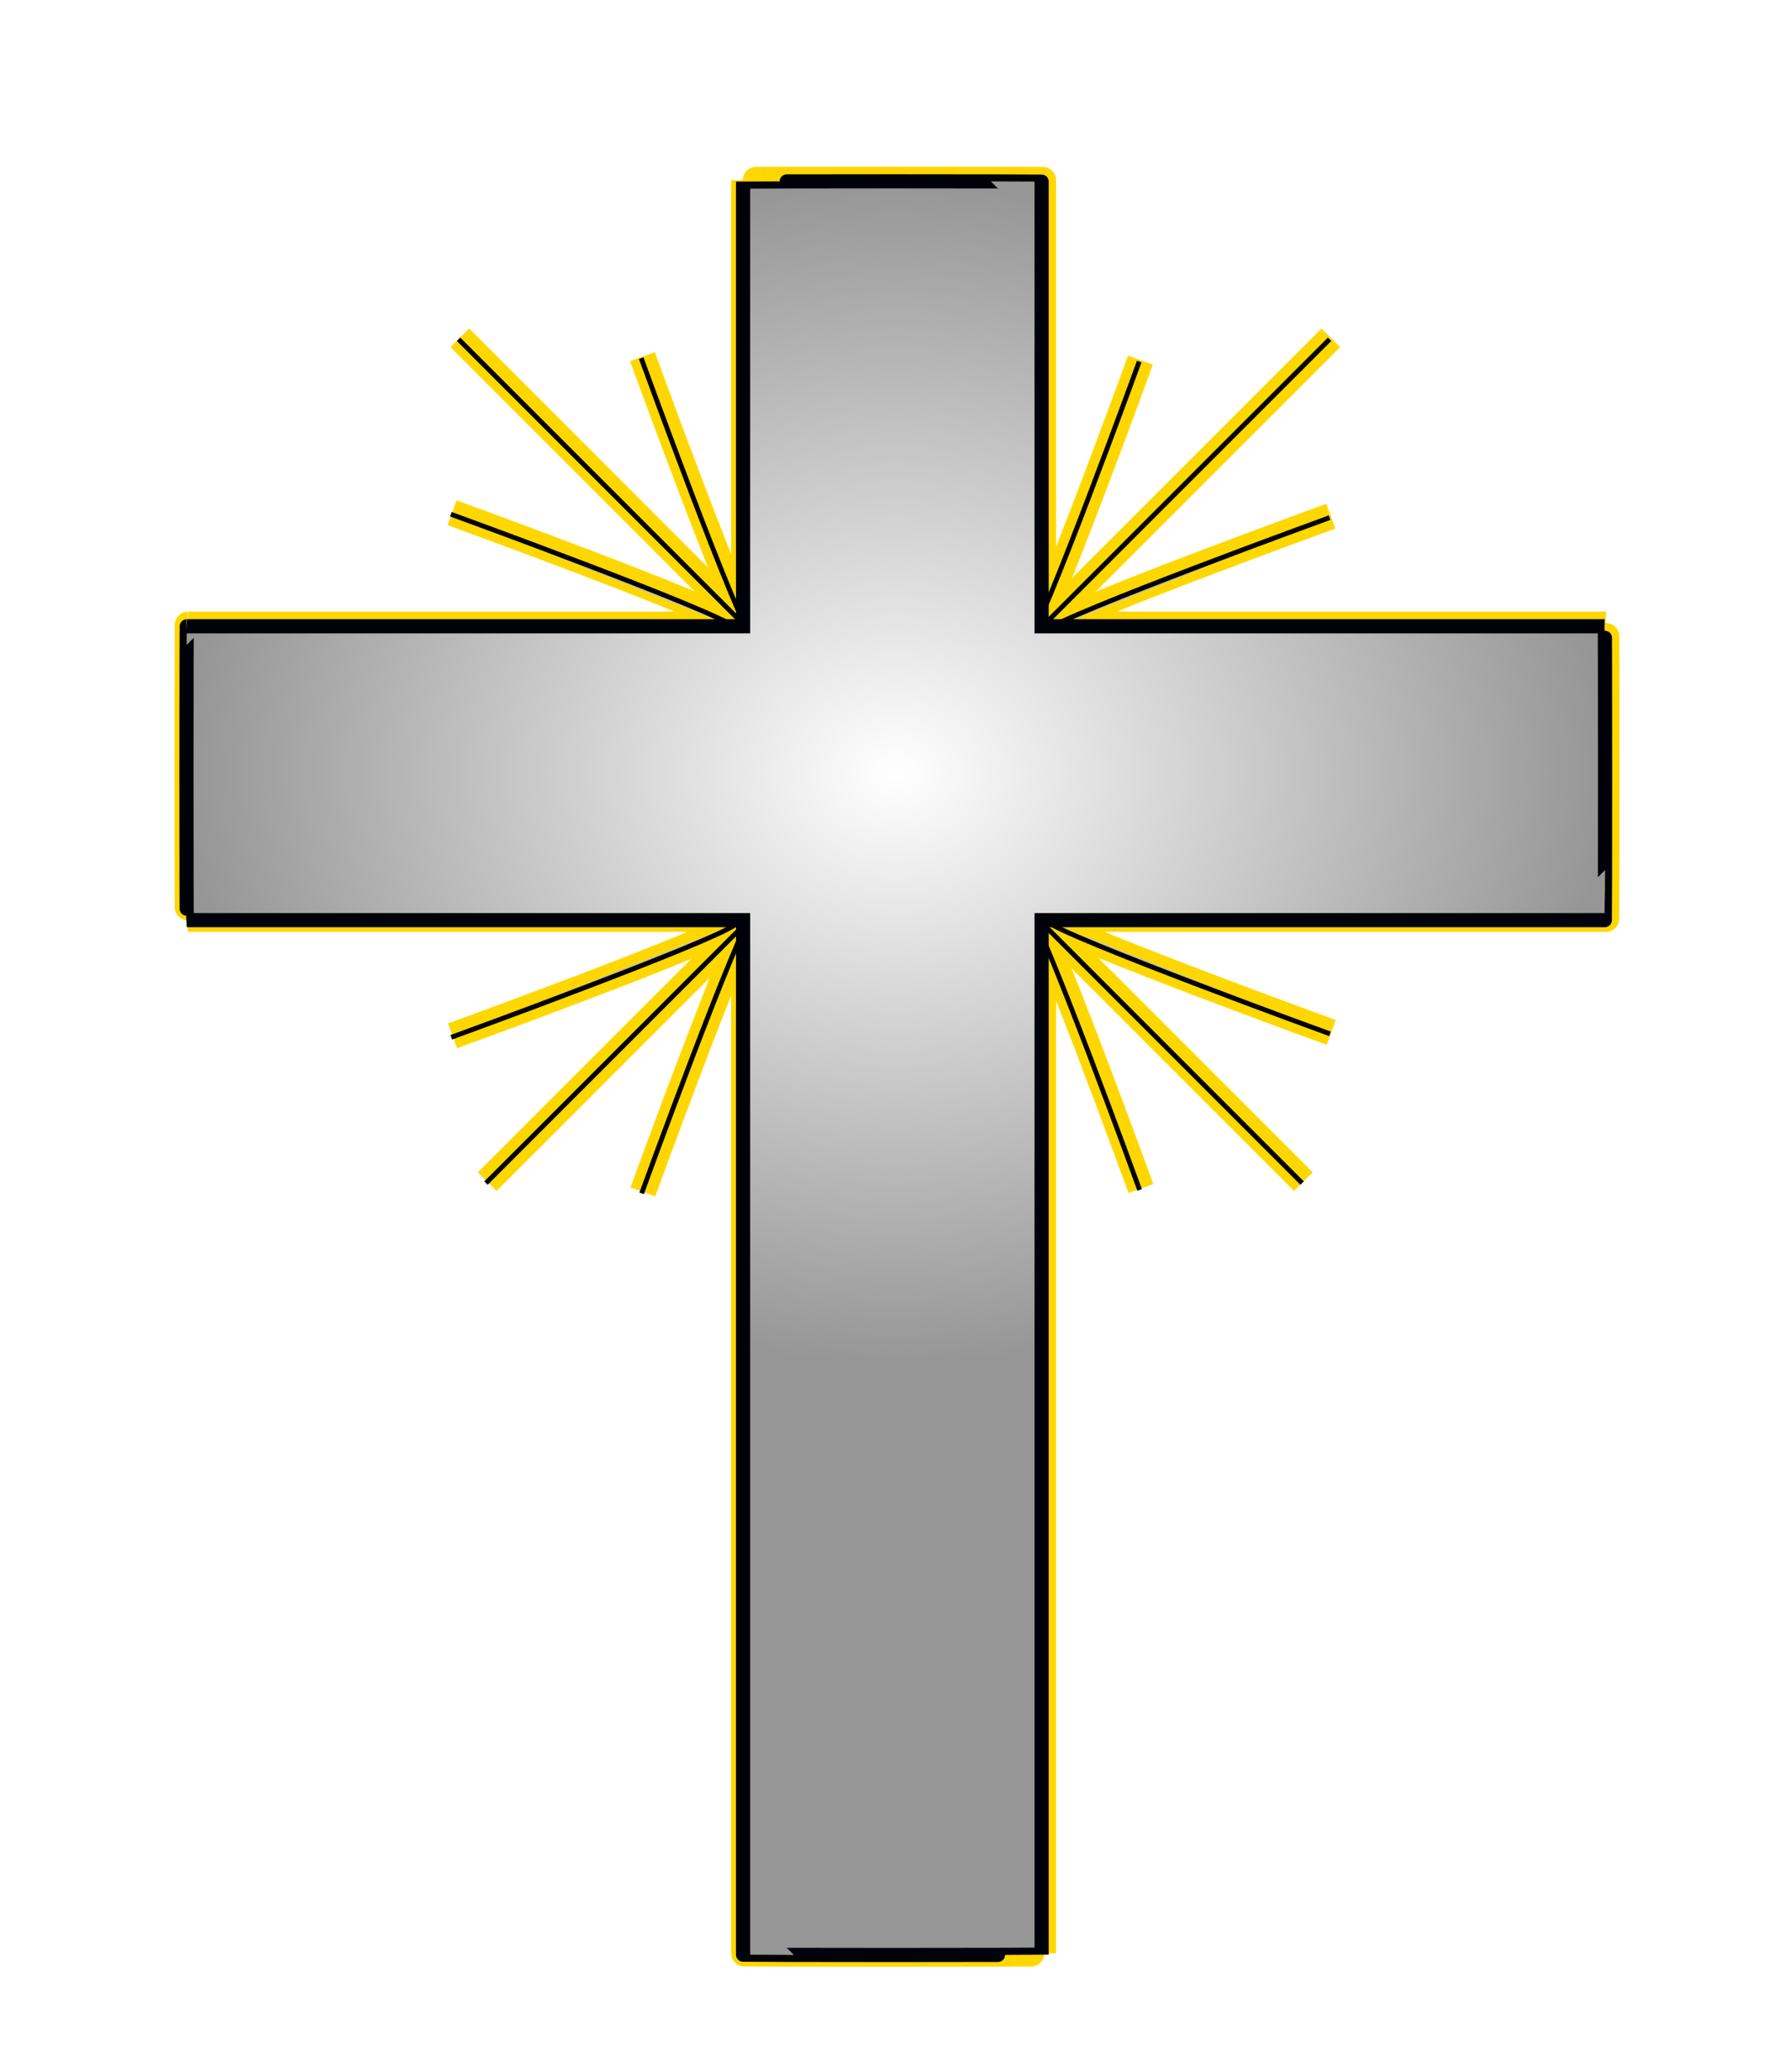 <?xml version="1.0"?>
<svg xmlns:rdf="http://www.w3.org/1999/02/22-rdf-syntax-ns#" xmlns="http://www.w3.org/2000/svg" xmlns:cc="http://creativecommons.org/ns#" xmlns:xlink="http://www.w3.org/1999/xlink" xmlns:dc="http://purl.org/dc/elements/1.1/" xmlns:svg="http://www.w3.org/2000/svg" id="svg2" viewBox="0 0 372.86 431.43" version="1.0">
  <defs id="defs4">
    <linearGradient id="linearGradient3408">
      <stop id="stop3410" stop-color="#fff" offset="0"/>
      <stop id="stop3472" stop-color="#969696" offset="1"/>
    </linearGradient>
    <filter id="filter3369">
      <feGaussianBlur id="feGaussianBlur3371" stdDeviation="6.181"/>
    </filter>
    <radialGradient id="radialGradient3416" xlink:href="#linearGradient3408" gradientUnits="userSpaceOnUse" cy="534.86" cx="322.5" gradientTransform="matrix(1 0 0 1.25 0 -133.66)" r="147.75"/>
    <radialGradient id="radialGradient3453" xlink:href="#linearGradient3408" gradientUnits="userSpaceOnUse" cy="485.71" cx="322.5" gradientTransform="matrix(1 0 0 .834 46.882 68.586)" r="147.75"/>
  </defs>
  <g id="layer1" transform="translate(-182.79 -312.73)" fill-rule="evenodd">
    <g id="g3221" fill-opacity=".995" transform="translate(47.143)" filter="url(#filter3369)" stroke="#FFD700" stroke-width="5.5" fill="#FFD700">
      <g id="g2433">
        <path id="path2393" d="m237.14 558.79l175.72-175.71"/>
        <path id="path2395" d="m407.14 558.79l-175.71-175.71"/>
        <g id="g2411">
          <g id="g2401">
            <path id="path2397" d="m353.57 443.79c4.29-3.57 59.29-23.57 59.29-23.57"/>
            <path id="path2399" d="m349.64 447.01c3.57-4.29 23.57-59.29 23.57-59.29"/>
          </g>
          <g id="g2405" transform="matrix(-1 0 0 1 642.68 -.714)">
            <path id="path2407" d="m353.57 443.79c4.29-3.57 59.29-23.57 59.29-23.57"/>
            <path id="path2409" d="m349.64 447.01c3.57-4.29 23.57-59.29 23.57-59.29"/>
          </g>
        </g>
        <g id="g2419" transform="matrix(1 0 0 -1 .089 947.94)">
          <g id="g2421">
            <path id="path2423" d="m353.57 443.79c4.29-3.57 59.29-23.57 59.29-23.57"/>
            <path id="path2425" d="m349.64 447.01c3.57-4.29 23.57-59.29 23.57-59.29"/>
          </g>
          <g id="g2427" transform="matrix(-1 0 0 1 642.68 -.714)">
            <path id="path2429" d="m353.57 443.79c4.29-3.57 59.29-23.57 59.29-23.57"/>
            <path id="path2431" d="m349.64 447.01c3.57-4.29 23.57-59.29 23.57-59.29"/>
          </g>
        </g>
      </g>
      <path id="rect2388" d="m321.78 350.19c-17.23 0-31.09 0.03-31.09 0.06v92.59h-115.88c-0.03 0-0.06 13.64-0.06 30.6 0 16.95 0.03 30.59 0.06 30.59h115.88v215.44c0 0.03 13.86 0.06 31.09 0.06s31.1-0.03 31.1-0.06v-215.44h117.31c0.03 0 0.06-13.64 0.06-30.59 0-16.96-0.03-30.6-0.06-30.6h-117.31v-92.59c0-0.03-13.87-0.06-31.1-0.06z"/>
    </g>
    <g id="g3243" stroke="#000" stroke-width="1px" fill="url(#radialGradient3416)" transform="translate(46.882 .305)">
      <path id="path3245" d="m237.14 558.79l175.72-175.71"/>
      <path id="path3247" d="m407.14 558.79l-175.71-175.71"/>
      <g id="g3249">
        <g id="g3251">
          <path id="path3253" d="m353.57 443.79c4.29-3.57 59.29-23.57 59.29-23.57"/>
          <path id="path3255" d="m349.64 447.01c3.57-4.29 23.57-59.29 23.57-59.29"/>
        </g>
        <g id="g3257" transform="matrix(-1 0 0 1 642.68 -.714)">
          <path id="path3259" d="m353.57 443.79c4.29-3.57 59.29-23.57 59.29-23.57"/>
          <path id="path3261" d="m349.64 447.01c3.57-4.29 23.57-59.29 23.57-59.29"/>
        </g>
      </g>
      <g id="g3263" transform="matrix(1 0 0 -1 .089 947.94)">
        <g id="g3265">
          <path id="path3267" d="m353.57 443.79c4.29-3.57 59.29-23.57 59.29-23.57"/>
          <path id="path3269" d="m349.64 447.01c3.57-4.29 23.57-59.29 23.57-59.29"/>
        </g>
        <g id="g3271" transform="matrix(-1 0 0 1 642.68 -.714)">
          <path id="path3273" d="m353.57 443.79c4.29-3.57 59.29-23.57 59.29-23.57"/>
          <path id="path3275" d="m349.64 447.01c3.57-4.29 23.57-59.29 23.57-59.29"/>
        </g>
      </g>
    </g>
    <path id="path3277" stroke="#000209" stroke-width="2.953" fill="url(#radialGradient3453)" d="m368.66 350.49c-17.22 0-31.09 0.04-31.09 0.06v92.6h-115.88c-0.03 0-0.06 13.64-0.06 30.59 0 16.96 0.03 30.6 0.06 30.6h115.88v215.43c0 0.03 13.87 0.07 31.09 0.07 17.23 0 31.1-0.04 31.1-0.07v-215.43h117.31c0.03 0 0.06-13.64 0.06-30.6 0-16.95-0.03-30.59-0.06-30.59h-117.31v-92.6c0-0.02-13.87-0.06-31.1-0.06z"/>
  </g>
</svg>
